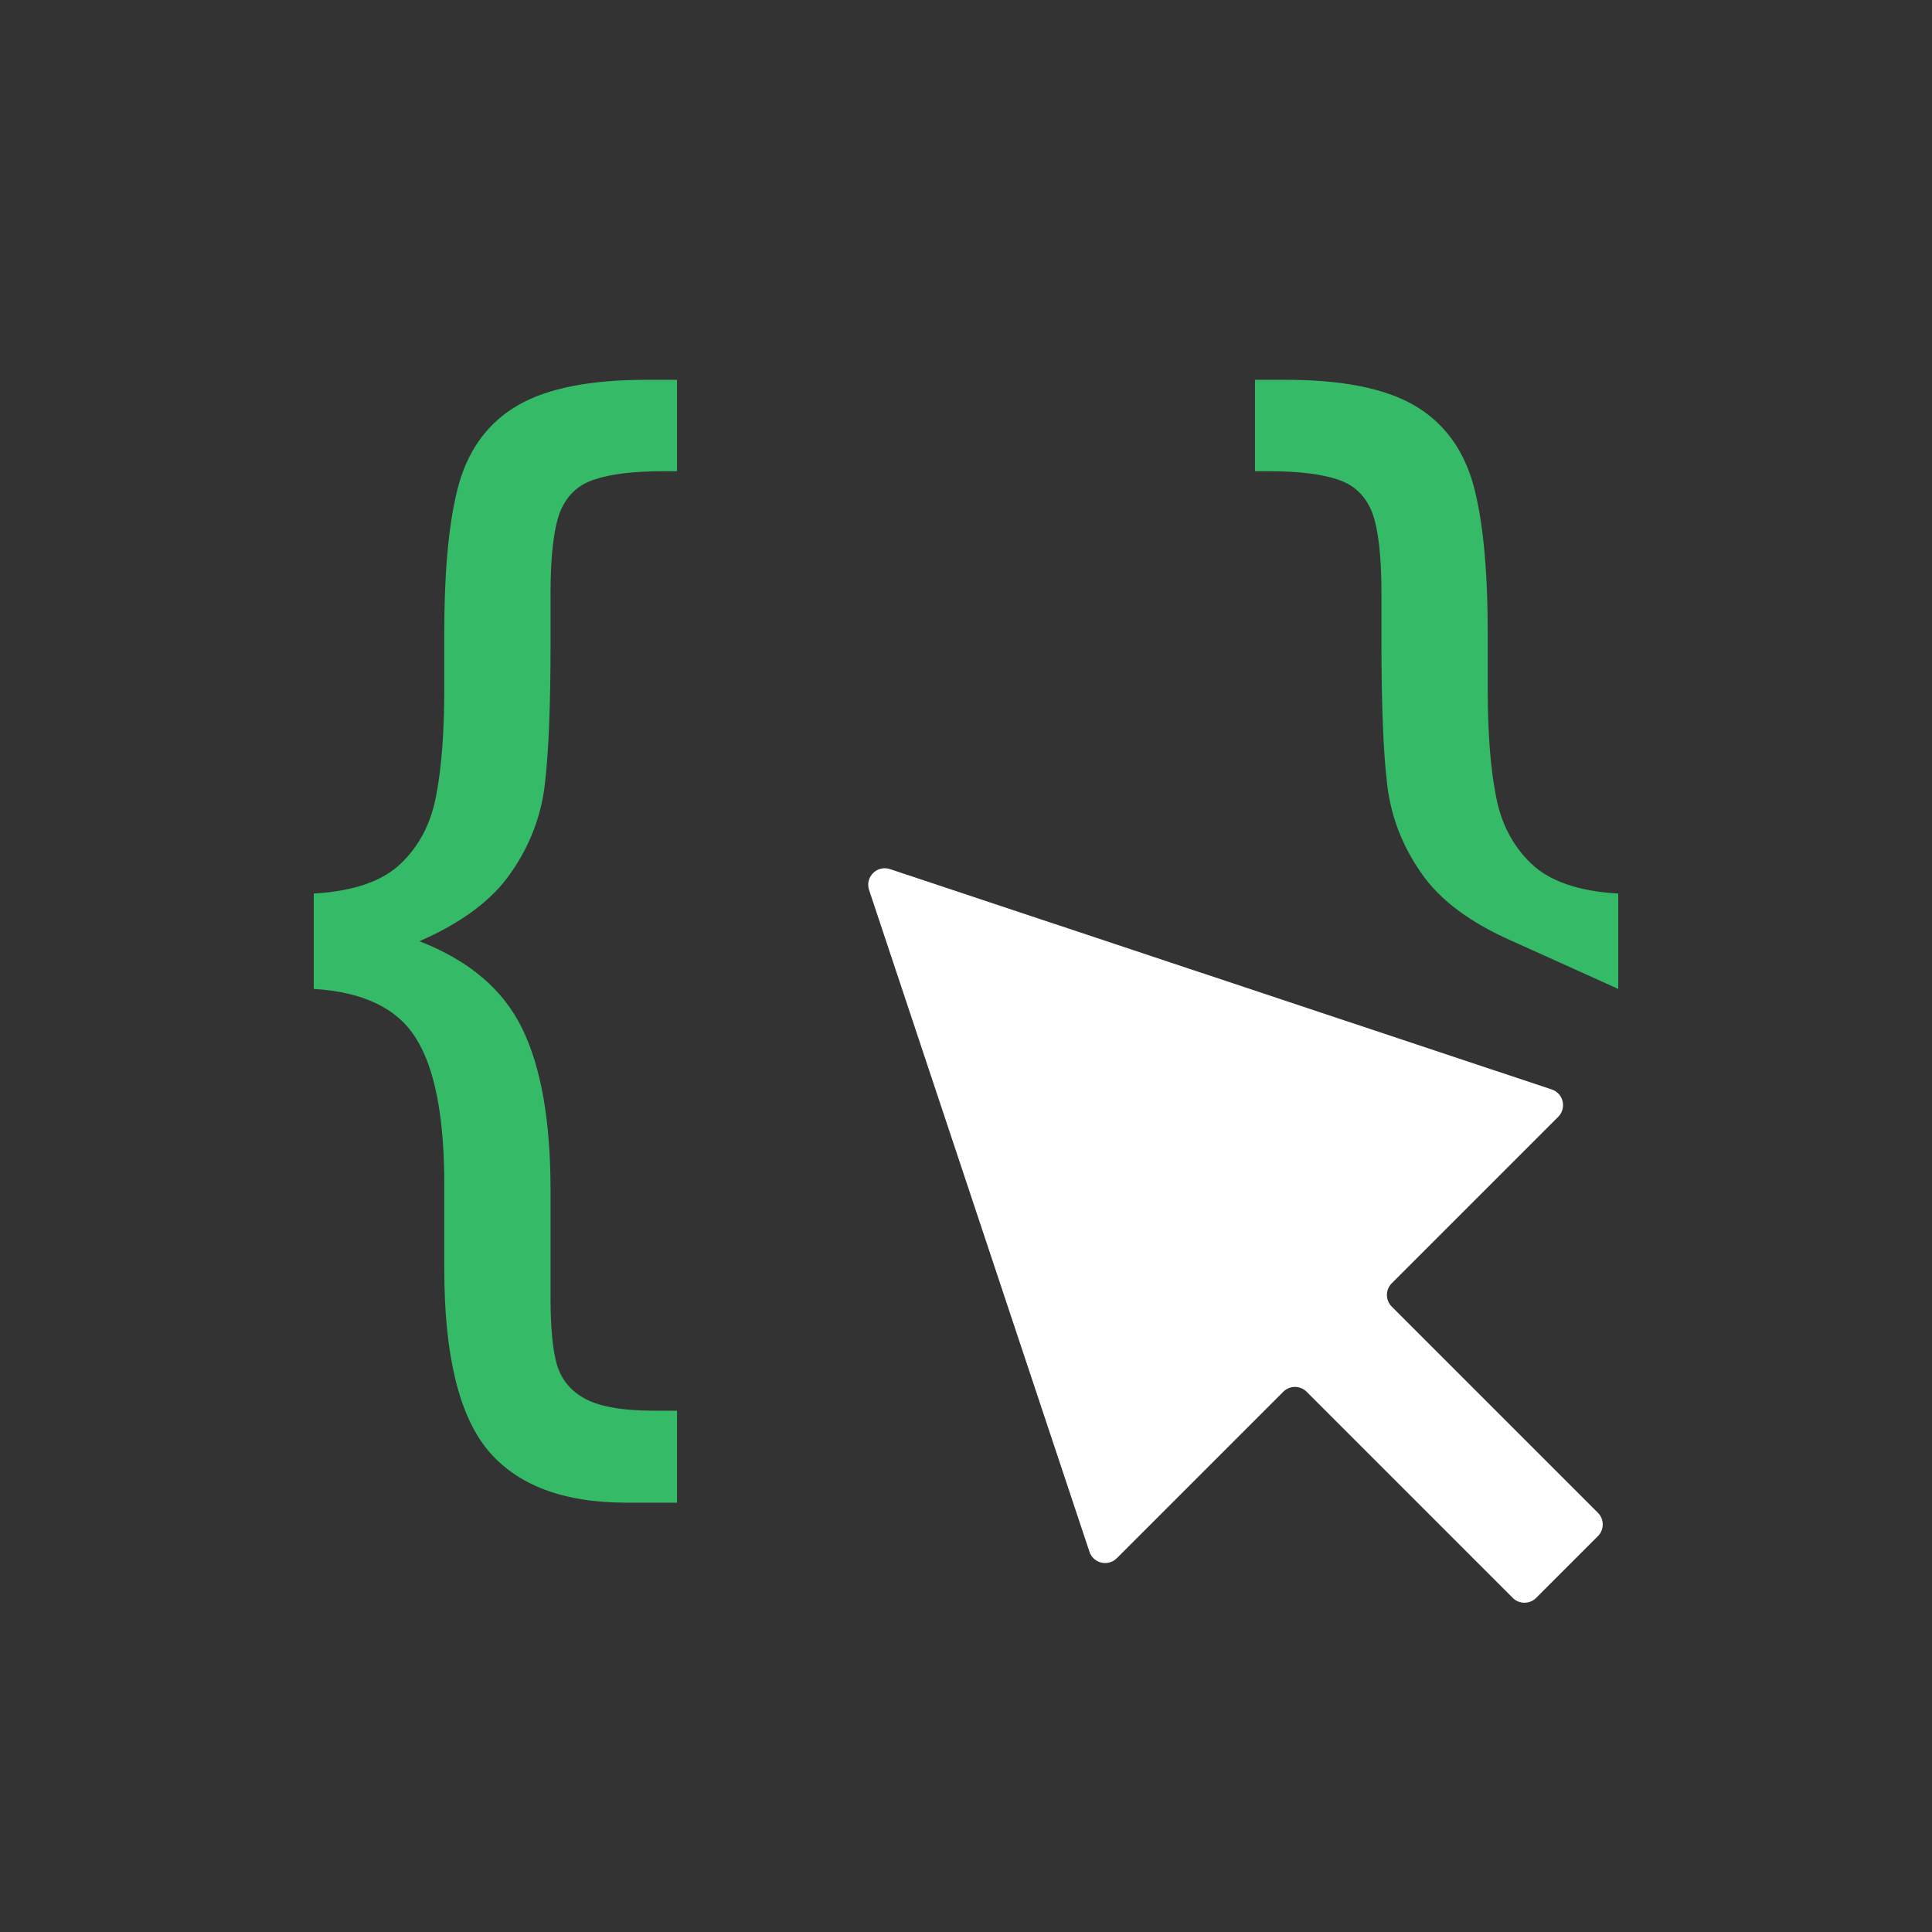 <svg xmlns="http://www.w3.org/2000/svg" width="117" height="117" viewBox="0 0 117 117" fill="none">

<rect x="0" y="0" width="117" height="117" fill="#333333" stroke="none"/>

<path fill-rule="evenodd" clip-rule="evenodd" d="M94.364 67.633C94.889 67.107 94.678 66.212 93.973 65.977L53.896 52.632C53.115 52.371 52.371 53.115 52.631 53.896L65.977 93.973C66.212 94.678 67.107 94.89 67.633 94.364L77.714 84.283C78.104 83.893 78.737 83.893 79.128 84.283L91.612 96.768C92.003 97.158 92.636 97.158 93.027 96.768L96.768 93.027C97.158 92.636 97.158 92.003 96.768 91.613L84.283 79.128C83.893 78.737 83.893 78.104 84.283 77.714L94.364 67.633Z" fill="white"/>
<path d="M33.34 35.961V38.986C33.34 42.767 33.224 45.621 32.99 47.546C32.757 49.471 32.069 51.247 30.927 52.875C29.808 54.502 27.966 55.877 25.401 57C28.409 58.169 30.484 59.934 31.626 62.294C32.769 64.632 33.34 67.886 33.34 72.058V78.624C33.34 80.389 33.468 81.729 33.725 82.646C34.005 83.563 34.576 84.25 35.439 84.709C36.325 85.19 37.724 85.431 39.636 85.431H41V91H37.922C34.098 91 31.3 89.934 29.528 87.803C27.779 85.671 26.905 82.016 26.905 76.836V71.714C26.905 67.634 26.333 64.689 25.191 62.879C24.072 61.068 22.008 60.071 19 59.888V54.112C21.402 53.975 23.162 53.367 24.281 52.29C25.401 51.213 26.112 49.838 26.415 48.165C26.741 46.492 26.905 44.337 26.905 41.702V38.333C26.905 34.391 27.208 31.354 27.814 29.222C28.444 27.091 29.644 25.521 31.416 24.513C33.189 23.504 35.765 23 39.146 23H41V28.535H40.23C38.365 28.535 36.943 28.707 35.963 29.051C34.984 29.371 34.296 30.036 33.9 31.044C33.527 32.053 33.34 33.692 33.34 35.961Z" fill="#35BA67"/>
<path d="M83.66 38.986V35.961C83.66 33.692 83.473 32.053 83.1 31.044C82.704 30.036 82.016 29.371 81.037 29.051C80.057 28.707 78.635 28.535 76.769 28.535H76V23H77.854C81.235 23 83.811 23.504 85.584 24.513C87.356 25.521 88.556 27.091 89.186 29.222C89.792 31.354 90.095 34.391 90.095 38.333V41.702C90.095 44.337 90.259 46.492 90.585 48.165C90.888 49.838 91.599 51.213 92.719 52.29C93.838 53.367 95.598 53.975 98 54.112V59.888L91.599 57C89.034 55.877 87.192 54.502 86.073 52.875C84.931 51.247 84.243 49.471 84.01 47.546C83.776 45.621 83.66 42.767 83.66 38.986Z" fill="#35BA67"/>
</svg>
